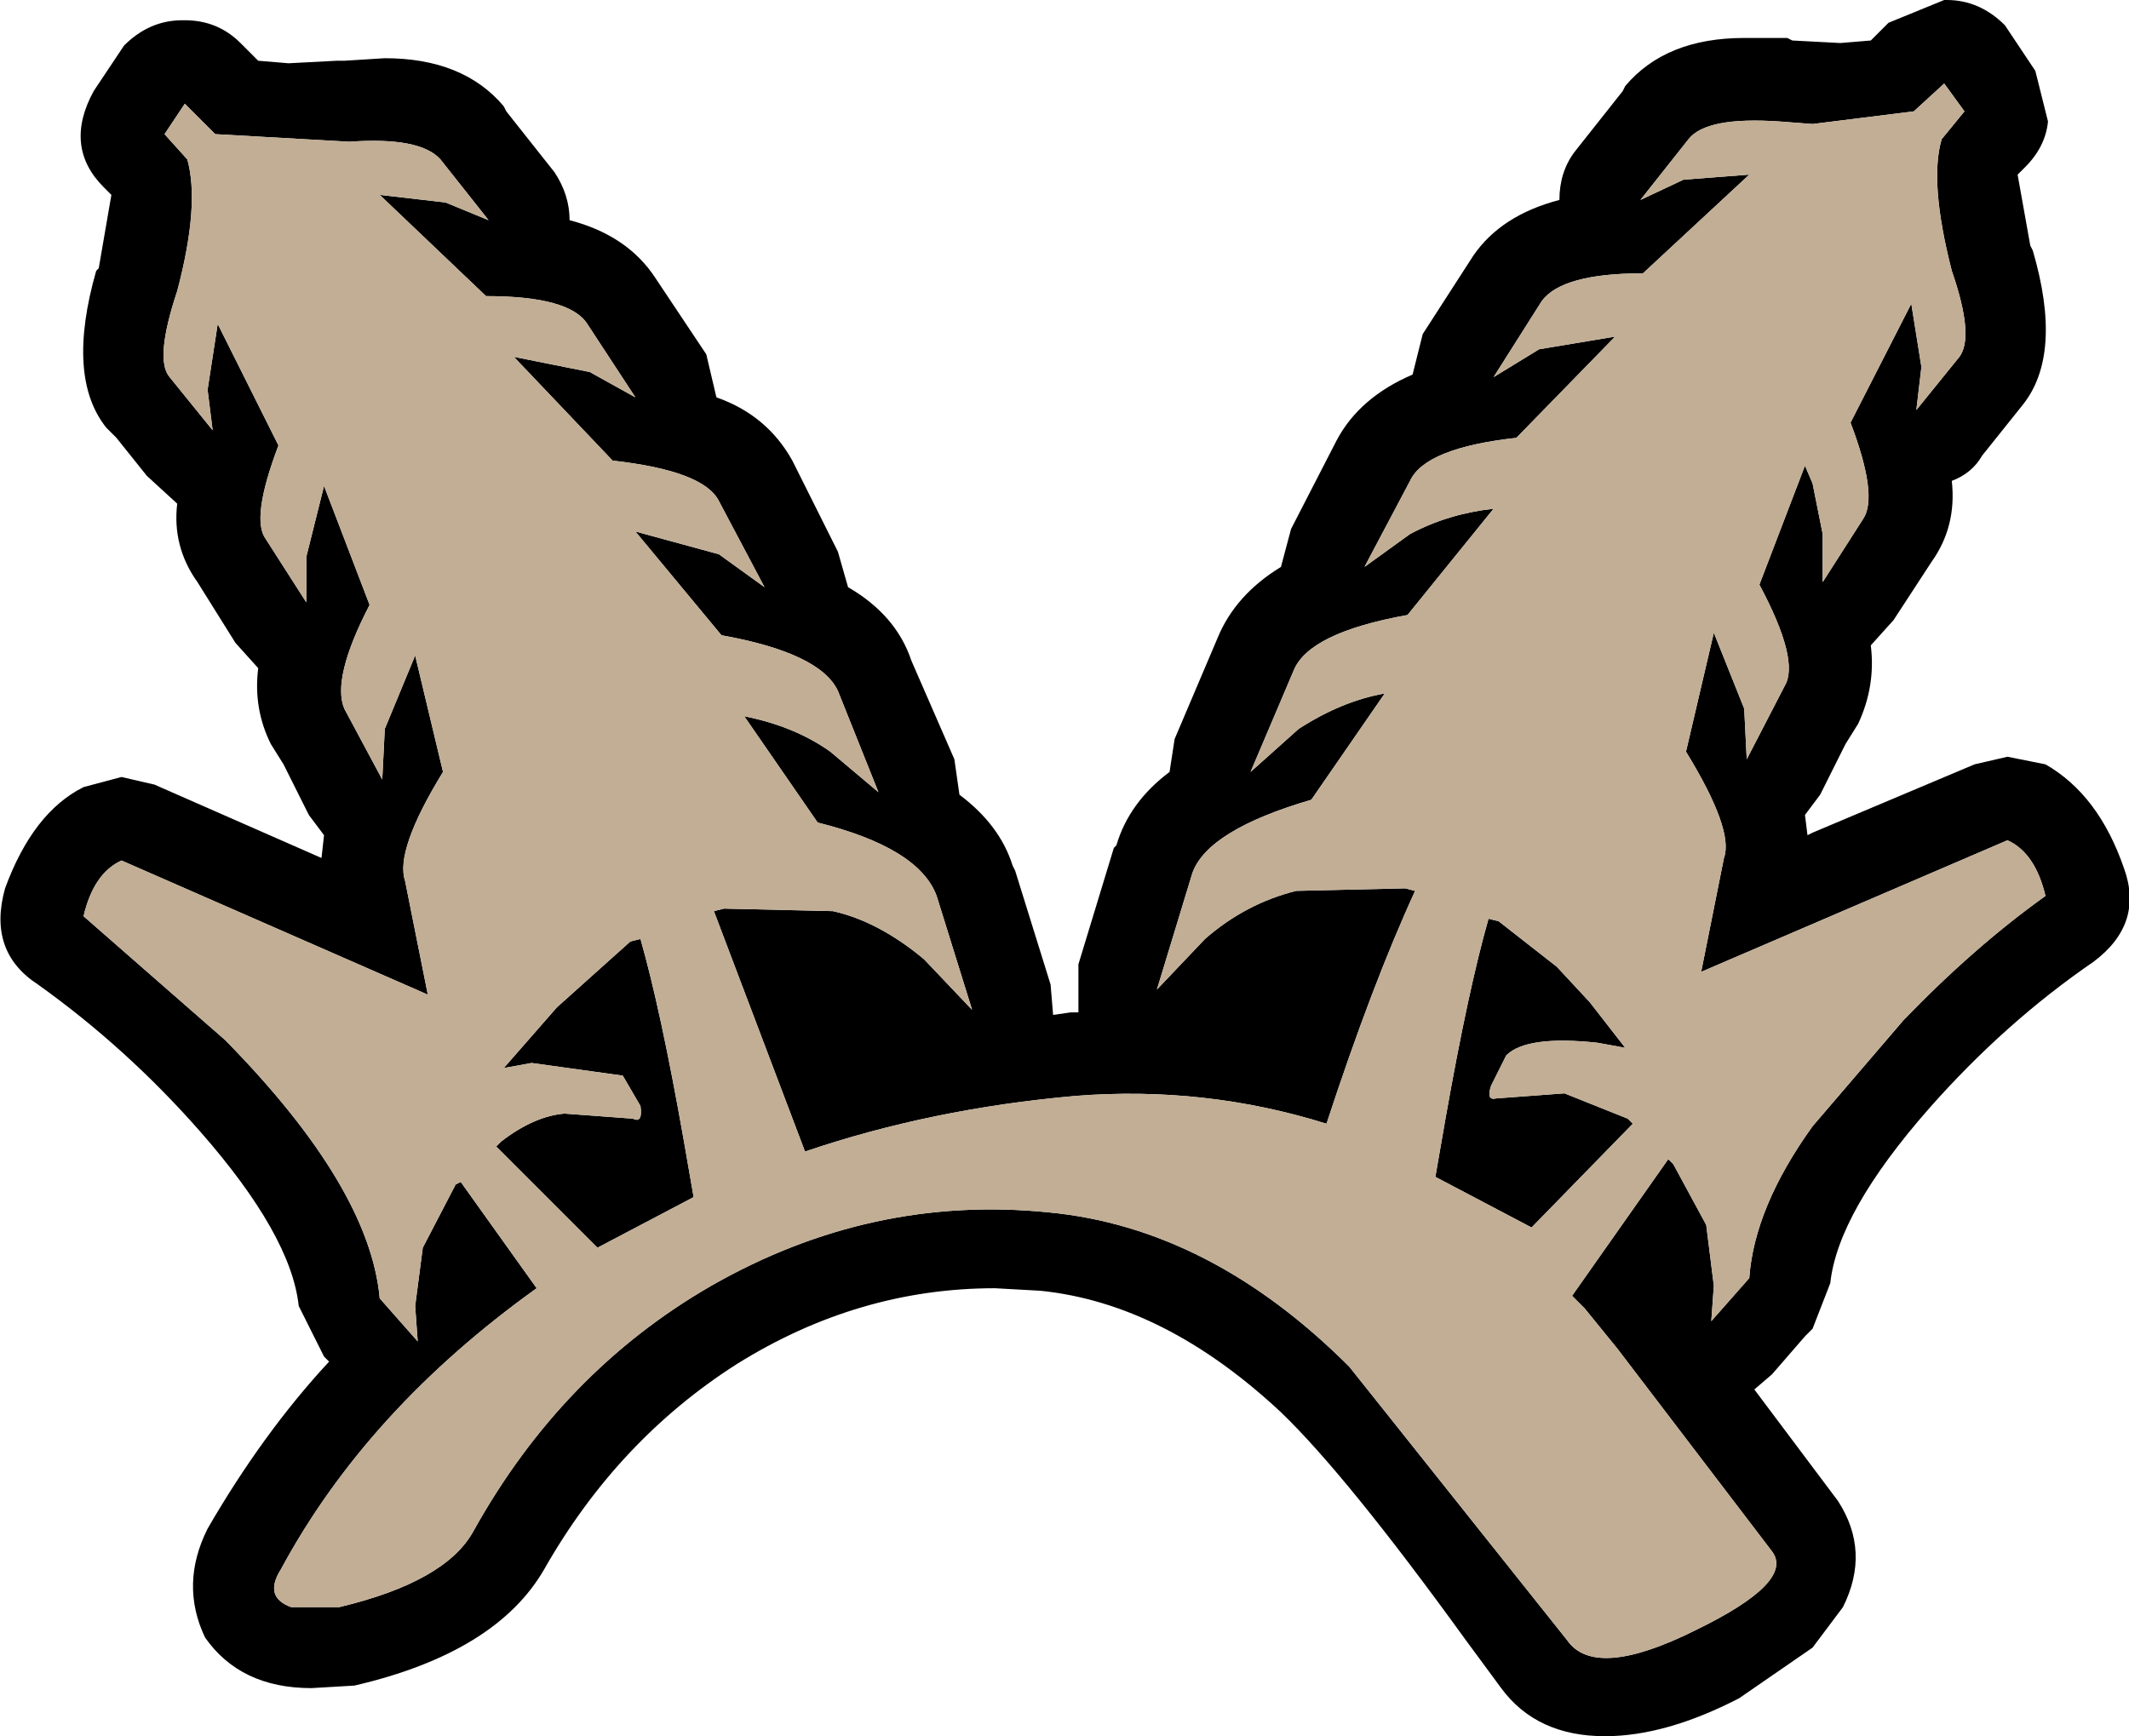 <?xml version="1.0" encoding="UTF-8" standalone="no"?>
<svg xmlns:xlink="http://www.w3.org/1999/xlink" height="34.3px" width="42.05px" xmlns="http://www.w3.org/2000/svg">
  <g transform="matrix(1.0, 0.0, 0.0, 1.0, 21.0, 17.15)">
    <path d="M14.3 -16.4 L14.4 -16.35 15.35 -16.3 15.95 -16.35 16.3 -16.7 17.4 -17.15 17.45 -17.15 Q18.1 -17.15 18.6 -16.65 L19.2 -15.75 19.45 -14.75 Q19.4 -14.25 19.0 -13.85 L18.85 -13.7 19.1 -12.3 19.15 -12.2 Q19.75 -10.15 18.95 -9.15 L18.15 -8.15 Q17.95 -7.8 17.55 -7.65 17.65 -6.75 17.15 -6.05 L16.4 -4.9 15.95 -4.4 Q16.05 -3.6 15.7 -2.85 L15.45 -2.45 14.95 -1.45 14.65 -1.05 14.7 -0.65 14.8 -0.7 18.0 -2.05 18.65 -2.2 19.4 -2.05 Q20.45 -1.45 20.95 0.0 21.35 1.1 20.35 1.85 18.6 3.05 17.1 4.75 15.3 6.8 15.15 8.2 L14.8 9.1 14.65 9.25 14.0 10.0 13.65 10.3 15.3 12.5 Q15.95 13.5 15.4 14.6 L14.8 15.4 13.35 16.4 Q11.9 17.15 10.7 17.15 9.35 17.15 8.65 16.2 L7.95 15.25 Q5.6 12.0 4.3 10.75 2.0 8.6 -0.45 8.35 L-1.35 8.3 Q-4.05 8.3 -6.45 9.8 -8.8 11.3 -10.25 13.85 -11.2 15.5 -14.0 16.15 L-14.85 16.2 Q-16.25 16.2 -16.95 15.2 -17.45 14.15 -16.9 13.05 -15.8 11.15 -14.5 9.75 L-14.6 9.65 -15.1 8.65 Q-15.25 7.25 -17.05 5.2 -18.5 3.55 -20.25 2.3 -21.25 1.65 -20.9 0.4 -20.35 -1.1 -19.35 -1.6 L-18.6 -1.8 -17.95 -1.65 -14.65 -0.2 -14.6 -0.65 -14.9 -1.05 -15.4 -2.05 -15.65 -2.45 Q-16.0 -3.15 -15.9 -3.95 L-16.35 -4.45 -17.1 -5.65 Q-17.6 -6.35 -17.5 -7.2 L-18.1 -7.75 -18.7 -8.5 -18.9 -8.7 Q-19.7 -9.7 -19.1 -11.8 L-19.05 -11.85 -18.8 -13.3 -18.95 -13.45 Q-19.75 -14.25 -19.15 -15.35 L-18.55 -16.25 Q-18.05 -16.75 -17.4 -16.75 L-17.35 -16.75 Q-16.7 -16.75 -16.25 -16.3 L-15.9 -15.95 -15.3 -15.9 -14.35 -15.95 -14.2 -15.95 -13.4 -16.0 Q-11.85 -16.0 -11.05 -15.05 L-11.0 -14.95 -10.05 -13.75 Q-9.75 -13.3 -9.75 -12.8 -8.6 -12.5 -8.05 -11.65 L-7.05 -10.15 -6.85 -9.3 Q-5.85 -8.95 -5.35 -8.05 L-4.45 -6.25 -4.25 -5.55 Q-3.3 -5.0 -3.0 -4.1 L-2.15 -2.15 -2.05 -1.45 Q-1.25 -0.85 -1.0 -0.05 L-0.95 0.05 -0.25 2.3 -0.2 2.9 0.15 2.85 0.3 2.85 0.3 1.9 1.0 -0.4 1.05 -0.45 Q1.3 -1.3 2.1 -1.9 L2.2 -2.55 3.05 -4.55 Q3.4 -5.4 4.3 -5.95 L4.5 -6.7 5.4 -8.45 Q5.85 -9.3 6.9 -9.75 L7.1 -10.55 8.1 -12.1 Q8.65 -12.9 9.8 -13.2 9.8 -13.75 10.1 -14.15 L11.05 -15.35 11.1 -15.45 Q11.9 -16.4 13.45 -16.4 L14.3 -16.4 M12.25 -13.6 L13.55 -13.7 11.45 -11.75 Q9.85 -11.75 9.45 -11.2 L8.5 -9.7 9.4 -10.25 10.9 -10.5 8.95 -8.5 Q7.15 -8.3 6.85 -7.65 L5.95 -5.95 6.85 -6.6 Q7.6 -7.0 8.5 -7.1 L6.8 -5.0 Q4.85 -4.65 4.55 -3.9 L3.7 -1.9 4.65 -2.75 Q5.5 -3.3 6.35 -3.45 L4.9 -1.35 Q2.85 -0.75 2.55 0.1 L1.85 2.4 2.8 1.4 Q3.6 0.7 4.6 0.45 L6.75 0.4 6.95 0.45 Q6.1 2.3 5.2 5.05 2.8 4.3 0.25 4.5 -2.6 4.75 -5.1 5.6 L-6.9 0.85 -6.7 0.8 -4.55 0.85 Q-3.65 1.05 -2.75 1.8 L-1.8 2.8 -2.5 0.55 Q-2.85 -0.4 -4.85 -0.9 L-6.3 -3.0 Q-5.3 -2.8 -4.6 -2.3 L-3.65 -1.5 -4.45 -3.5 Q-4.8 -4.25 -6.75 -4.6 L-8.45 -6.65 -6.8 -6.2 -5.9 -5.55 -6.8 -7.25 Q-7.1 -7.85 -8.9 -8.05 L-10.85 -10.1 -9.35 -9.8 -8.45 -9.3 -9.4 -10.75 Q-9.75 -11.3 -11.4 -11.3 L-13.5 -13.3 -12.2 -13.15 -11.35 -12.8 -12.3 -14.0 Q-12.7 -14.45 -14.1 -14.35 L-16.75 -14.5 -17.35 -15.1 -17.75 -14.5 -17.3 -14.0 Q-17.05 -13.1 -17.5 -11.4 -17.95 -10.05 -17.65 -9.7 L-16.8 -8.65 -16.9 -9.45 -16.7 -10.75 -15.5 -8.35 Q-16.05 -6.9 -15.75 -6.5 L-14.95 -5.25 -14.95 -6.15 -14.6 -7.55 -13.7 -5.2 Q-14.45 -3.75 -14.2 -3.15 L-13.45 -1.75 -13.4 -2.75 -12.8 -4.2 -12.25 -1.9 Q-13.2 -0.35 -13.0 0.25 L-12.55 2.5 -18.6 -0.15 Q-19.15 0.1 -19.35 0.95 L-16.55 3.4 Q-13.7 6.3 -13.5 8.5 L-12.75 9.35 -12.8 8.65 -12.65 7.5 -12.0 6.25 -11.9 6.2 -10.4 8.3 Q-13.75 10.7 -15.45 13.85 -15.8 14.4 -15.25 14.6 L-14.3 14.6 Q-12.2 14.1 -11.65 13.1 -9.9 9.95 -6.95 8.25 -3.8 6.45 -0.3 6.8 2.9 7.1 5.65 9.85 L9.95 15.25 Q10.5 16.05 12.5 15.05 14.45 14.1 14.0 13.5 L10.95 9.5 10.3 8.7 10.05 8.45 11.95 5.75 12.05 5.85 12.7 7.05 12.85 8.25 12.8 8.95 13.55 8.1 Q13.65 6.7 14.8 5.1 L16.6 3.0 Q18.0 1.55 19.4 0.55 19.2 -0.3 18.65 -0.55 L12.6 2.05 13.05 -0.2 Q13.25 -0.75 12.3 -2.3 L12.85 -4.65 13.45 -3.15 13.5 -2.15 14.25 -3.6 Q14.55 -4.1 13.75 -5.6 L14.65 -7.95 14.8 -7.6 15.0 -6.6 15.0 -5.65 15.8 -6.9 Q16.1 -7.35 15.55 -8.8 L16.75 -11.15 16.95 -9.9 16.85 -9.05 17.7 -10.1 Q18.0 -10.5 17.55 -11.8 17.1 -13.55 17.35 -14.4 L17.8 -14.95 17.4 -15.5 16.8 -14.95 14.8 -14.7 14.15 -14.75 Q12.7 -14.85 12.35 -14.4 L11.4 -13.2 12.25 -13.6 M11.25 5.05 L9.25 7.1 7.35 6.1 7.55 4.95 Q8.0 2.4 8.4 1.0 L8.6 1.05 9.75 1.95 10.4 2.65 11.1 3.55 10.55 3.45 Q9.15 3.3 8.75 3.7 L8.45 4.3 Q8.35 4.6 8.55 4.55 L9.9 4.45 11.15 4.95 11.25 5.05 M-8.5 4.95 Q-8.3 5.05 -8.35 4.7 L-8.7 4.1 -10.5 3.85 -11.05 3.95 -10.0 2.75 -8.55 1.45 -8.35 1.4 Q-7.95 2.8 -7.5 5.35 L-7.3 6.5 -9.2 7.5 -11.2 5.5 -11.1 5.4 Q-10.45 4.9 -9.85 4.85 L-8.5 4.95" fill="#000000" fill-rule="evenodd" stroke="none"/>
    <path d="M-8.5 4.95 L-9.85 4.85 Q-10.45 4.9 -11.1 5.4 L-11.2 5.5 -9.2 7.5 -7.3 6.5 -7.5 5.35 Q-7.95 2.8 -8.35 1.4 L-8.55 1.45 -10.0 2.75 -11.05 3.95 -10.5 3.85 -8.7 4.1 -8.35 4.7 Q-8.3 5.05 -8.5 4.95 M11.25 5.05 L11.15 4.95 9.9 4.45 8.55 4.55 Q8.35 4.6 8.45 4.3 L8.75 3.7 Q9.15 3.3 10.55 3.45 L11.1 3.55 10.4 2.65 9.75 1.95 8.6 1.05 8.4 1.0 Q8.0 2.4 7.55 4.95 L7.35 6.1 9.25 7.1 11.25 5.05 M12.25 -13.6 L11.4 -13.2 12.35 -14.4 Q12.7 -14.85 14.15 -14.75 L14.8 -14.7 16.8 -14.95 17.4 -15.5 17.8 -14.95 17.35 -14.4 Q17.1 -13.55 17.55 -11.8 18.0 -10.5 17.7 -10.1 L16.85 -9.05 16.95 -9.9 16.75 -11.15 15.55 -8.8 Q16.1 -7.35 15.8 -6.9 L15.0 -5.65 15.0 -6.6 14.8 -7.6 14.65 -7.95 13.75 -5.6 Q14.55 -4.1 14.25 -3.6 L13.5 -2.15 13.45 -3.15 12.85 -4.65 12.3 -2.3 Q13.25 -0.75 13.05 -0.2 L12.6 2.05 18.65 -0.55 Q19.2 -0.3 19.4 0.55 18.0 1.55 16.6 3.0 L14.8 5.1 Q13.65 6.7 13.55 8.1 L12.8 8.95 12.85 8.25 12.7 7.05 12.05 5.85 11.95 5.75 10.05 8.45 10.3 8.7 10.95 9.5 14.0 13.5 Q14.45 14.1 12.5 15.05 10.5 16.05 9.95 15.25 L5.65 9.85 Q2.9 7.1 -0.3 6.8 -3.8 6.45 -6.95 8.25 -9.9 9.95 -11.65 13.1 -12.2 14.1 -14.3 14.6 L-15.25 14.6 Q-15.8 14.4 -15.45 13.85 -13.75 10.7 -10.4 8.3 L-11.9 6.2 -12.0 6.25 -12.65 7.5 -12.8 8.65 -12.75 9.35 -13.5 8.5 Q-13.7 6.3 -16.55 3.4 L-19.35 0.95 Q-19.15 0.1 -18.6 -0.15 L-12.55 2.5 -13.0 0.25 Q-13.2 -0.35 -12.25 -1.9 L-12.8 -4.2 -13.4 -2.75 -13.45 -1.75 -14.2 -3.15 Q-14.45 -3.75 -13.7 -5.2 L-14.6 -7.55 -14.95 -6.15 -14.95 -5.25 -15.75 -6.5 Q-16.05 -6.9 -15.5 -8.35 L-16.7 -10.75 -16.9 -9.45 -16.8 -8.65 -17.65 -9.7 Q-17.95 -10.05 -17.5 -11.4 -17.05 -13.1 -17.3 -14.0 L-17.75 -14.5 -17.35 -15.1 -16.75 -14.5 -14.1 -14.35 Q-12.7 -14.45 -12.3 -14.0 L-11.35 -12.8 -12.2 -13.15 -13.5 -13.3 -11.4 -11.3 Q-9.75 -11.3 -9.4 -10.75 L-8.45 -9.3 -9.35 -9.8 -10.85 -10.1 -8.9 -8.05 Q-7.1 -7.85 -6.8 -7.25 L-5.9 -5.55 -6.8 -6.2 -8.45 -6.65 -6.75 -4.6 Q-4.8 -4.25 -4.45 -3.5 L-3.65 -1.5 -4.6 -2.3 Q-5.3 -2.8 -6.3 -3.0 L-4.85 -0.9 Q-2.85 -0.4 -2.5 0.55 L-1.8 2.8 -2.75 1.8 Q-3.65 1.05 -4.55 0.85 L-6.7 0.8 -6.9 0.85 -5.1 5.6 Q-2.6 4.75 0.25 4.5 2.8 4.3 5.2 5.05 6.1 2.3 6.95 0.45 L6.75 0.4 4.6 0.45 Q3.6 0.7 2.8 1.4 L1.85 2.4 2.55 0.1 Q2.85 -0.75 4.9 -1.35 L6.35 -3.45 Q5.5 -3.3 4.65 -2.75 L3.7 -1.9 4.55 -3.9 Q4.85 -4.65 6.8 -5.0 L8.5 -7.1 Q7.6 -7.0 6.85 -6.6 L5.95 -5.95 6.85 -7.65 Q7.15 -8.3 8.95 -8.5 L10.9 -10.5 9.4 -10.25 8.5 -9.7 9.45 -11.2 Q9.85 -11.75 11.45 -11.75 L13.55 -13.7 12.25 -13.6" fill="#c1ae95" fill-rule="evenodd" stroke="none"/>
  </g>
</svg>
